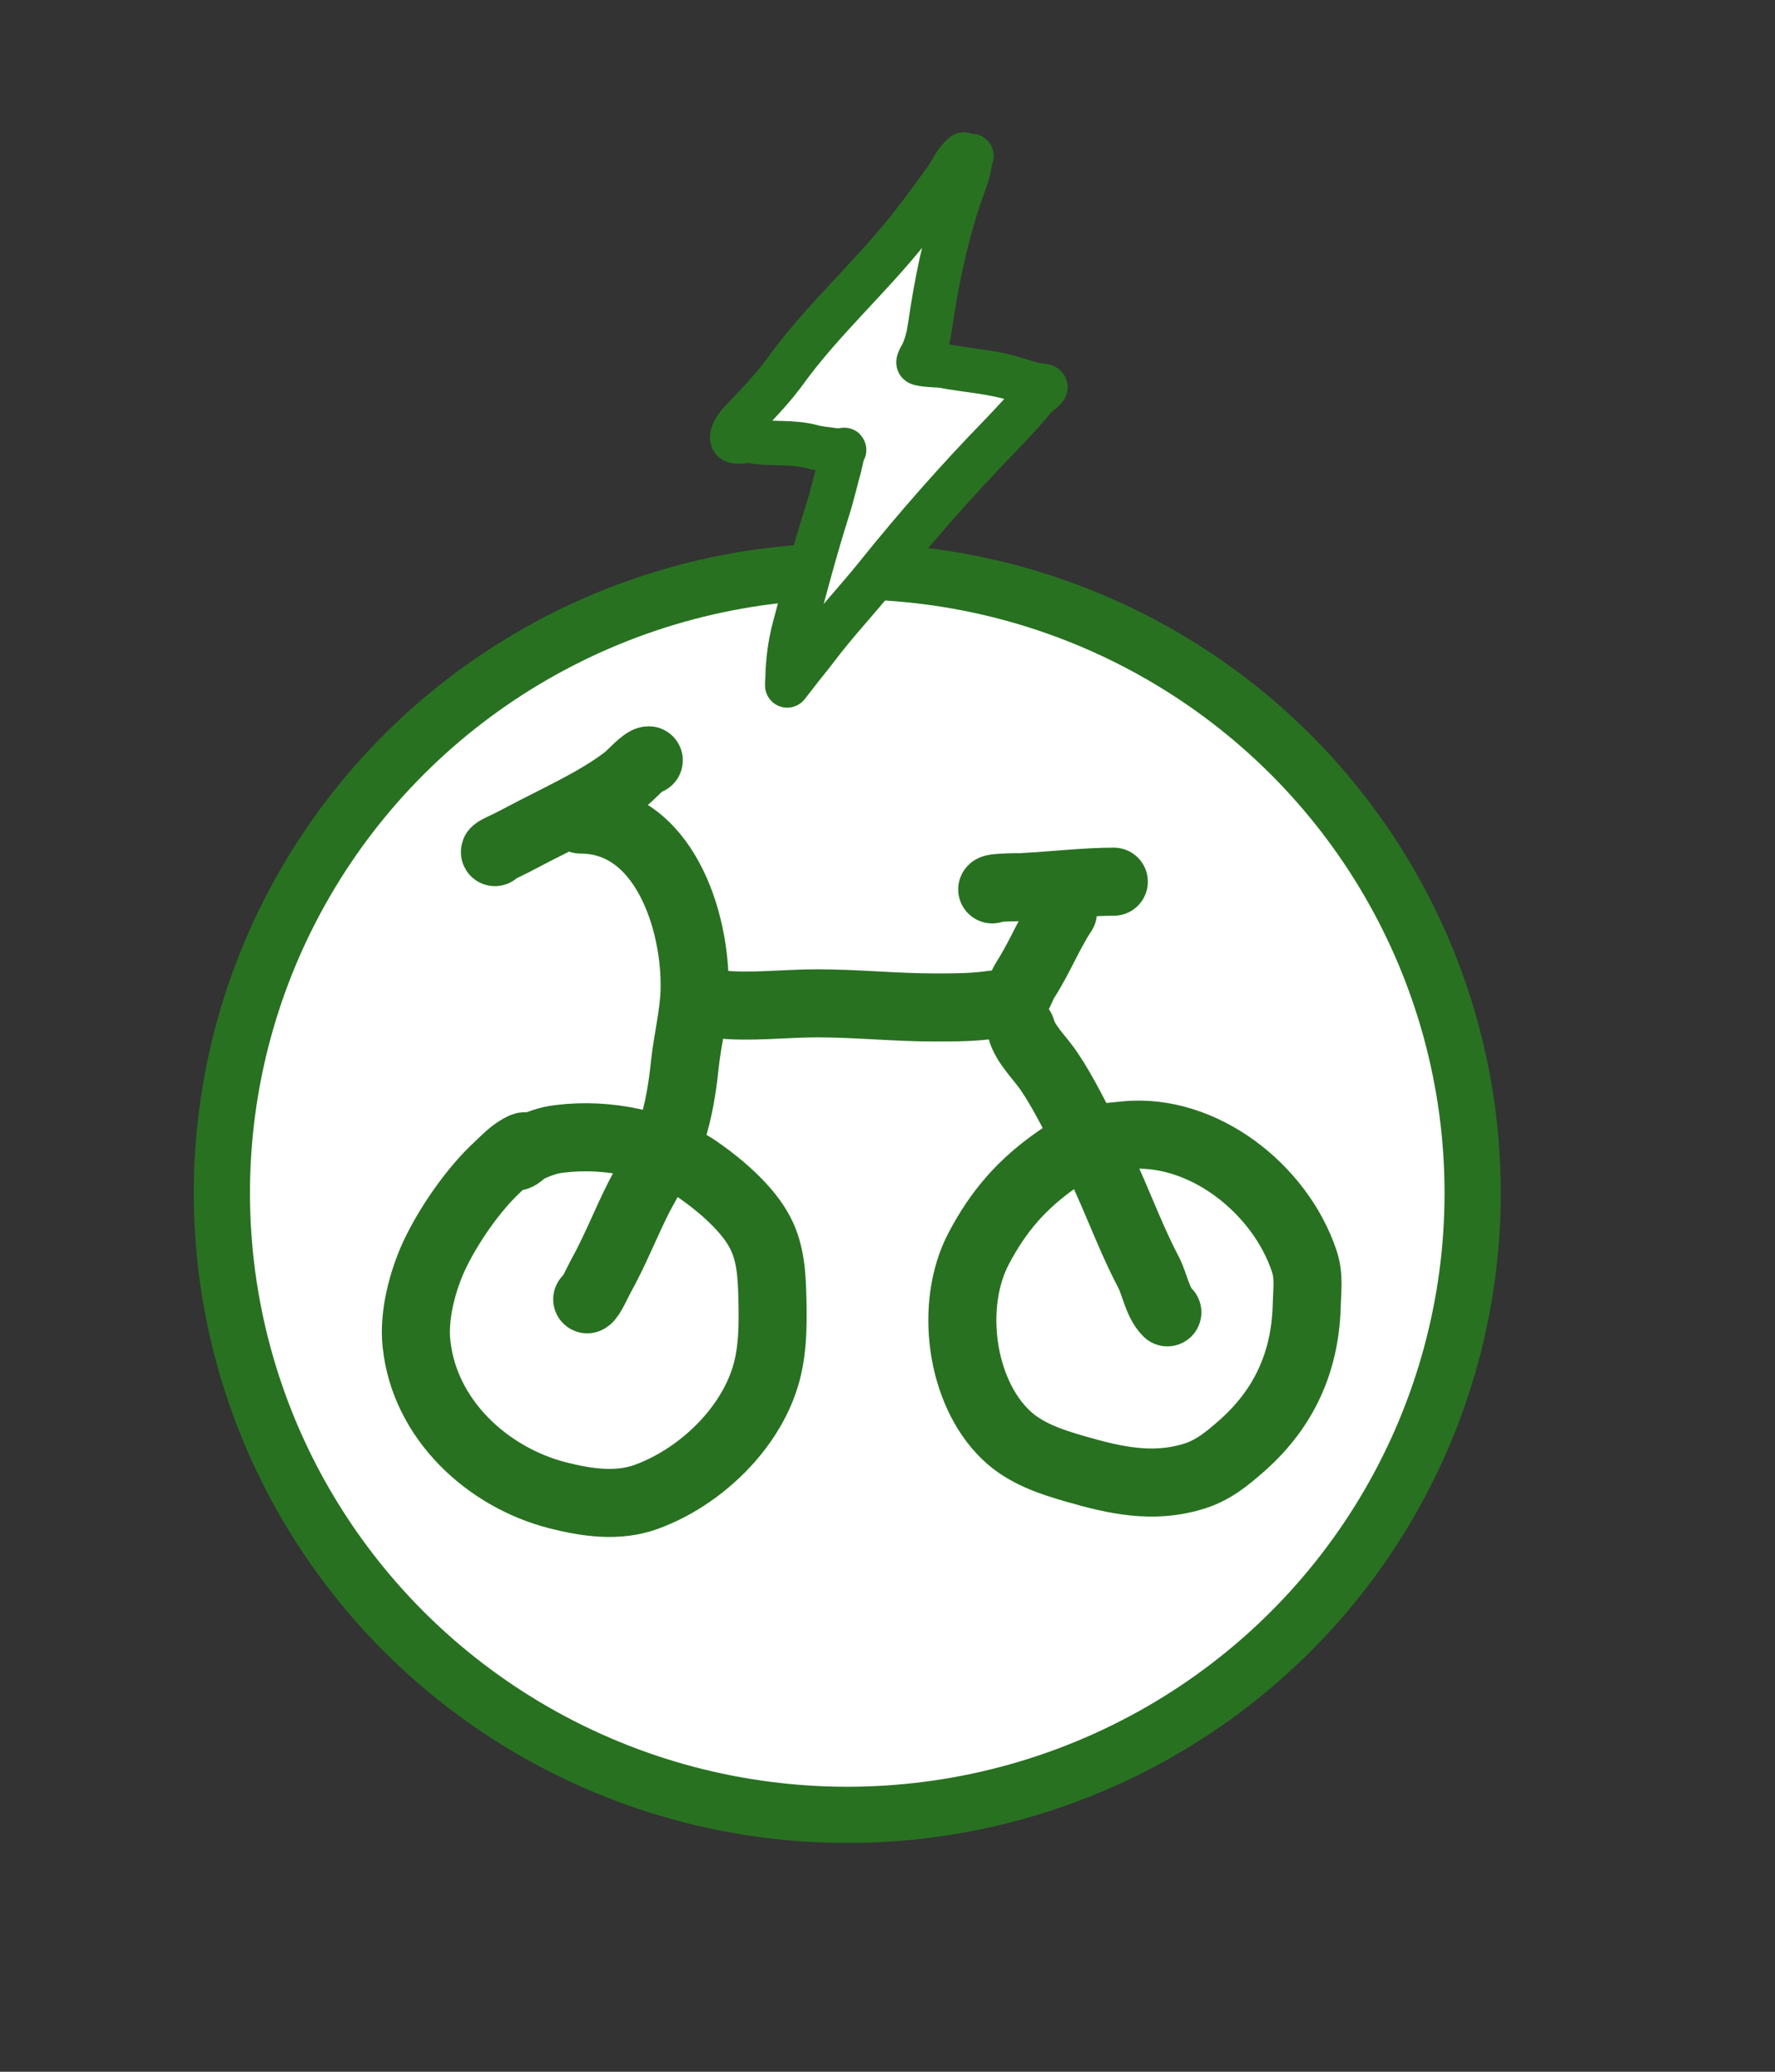 <?xml version="1.0" encoding="UTF-8" standalone="no"?><!DOCTYPE svg PUBLIC "-//W3C//DTD SVG 1.1//EN" "http://www.w3.org/Graphics/SVG/1.1/DTD/svg11.dtd"><svg width="100%" height="100%" viewBox="0 0 6 7" version="1.1" xmlns="http://www.w3.org/2000/svg" xmlns:xlink="http://www.w3.org/1999/xlink" xml:space="preserve" xmlns:serif="http://www.serif.com/" style="fill-rule:evenodd;clip-rule:evenodd;stroke-linecap:round;stroke-linejoin:round;stroke-miterlimit:1.5;"><rect x="0" y="0" width="6" height="7" fill="#333333" stroke="none"/><rect id="_1-normal-ebike" serif:id="1-normal-ebike" x="0.104" y="0.184" width="5.381" height="6.54" style="fill:none;"/><g id="_1-normal-ebike1" serif:id="1-normal-ebike"><ellipse cx="2.864" cy="4.031" rx="2.114" ry="2.101" style="fill:#fff;stroke:#287121;stroke-width:0.19px;"/><path d="M3.258,0.522c-0.026,0.02 -0.042,0.057 -0.061,0.084c-0.042,0.059 -0.085,0.118 -0.131,0.175c-0.13,0.162 -0.288,0.303 -0.41,0.471c-0.039,0.054 -0.082,0.099 -0.128,0.148c-0.019,0.02 -0.048,0.046 -0.053,0.075c-0.005,0.028 0.043,0.012 0.062,0.015c0.068,0.012 0.14,0.001 0.207,0.019c0.024,0.007 0.049,0.008 0.073,0.012c0.008,0.001 0.016,0.001 0.024,0.001c0.004,-0 0.016,-0.002 0.012,-0.002c-0.004,0 -0.012,0.045 -0.013,0.048c-0.015,0.053 -0.027,0.108 -0.044,0.16c-0.041,0.13 -0.076,0.262 -0.111,0.394c-0.011,0.042 -0.018,0.085 -0.021,0.128c-0.002,0.015 -0.001,0.029 -0.002,0.043c-0.001,0.008 -0.001,0.023 -0.001,0.023c-0,-0 0.021,-0.027 0.032,-0.041c0.022,-0.029 0.045,-0.056 0.067,-0.085c0.063,-0.084 0.136,-0.161 0.202,-0.243c0.134,-0.167 0.275,-0.327 0.424,-0.48c0.039,-0.041 0.078,-0.082 0.113,-0.126c0.005,-0.007 0.035,-0.025 0.035,-0.033c-0,-0.005 -0.021,-0.006 -0.023,-0.006c-0.025,-0.003 -0.049,-0.012 -0.072,-0.019c-0.081,-0.027 -0.168,-0.031 -0.252,-0.047c-0.01,-0.002 -0.075,-0.003 -0.082,-0.01c-0.003,-0.004 0.011,-0.027 0.012,-0.029c0.015,-0.031 0.022,-0.062 0.027,-0.096c0.021,-0.145 0.05,-0.287 0.096,-0.427c0.011,-0.033 0.024,-0.066 0.034,-0.1c0.002,-0.007 0.006,-0.047 0.01,-0.047" style="fill:#fff;stroke:#287121;stroke-width:0.15px;"/><path d="M1.778,3.874c-0.003,-0.005 -0.021,0.006 -0.024,0.008c-0.026,0.015 -0.048,0.038 -0.07,0.059c-0.083,0.076 -0.168,0.199 -0.216,0.301c-0.04,0.086 -0.071,0.204 -0.06,0.299c0.027,0.255 0.239,0.45 0.476,0.511c0.098,0.025 0.205,0.041 0.302,0.005c0.172,-0.063 0.334,-0.213 0.395,-0.387c0.032,-0.091 0.032,-0.186 0.03,-0.281c-0.002,-0.076 -0.005,-0.154 -0.041,-0.223c-0.04,-0.079 -0.13,-0.157 -0.201,-0.207c-0.134,-0.096 -0.318,-0.131 -0.478,-0.111c-0.039,0.004 -0.073,0.018 -0.109,0.034c-0.012,0.005 -0.026,0.026 -0.039,0.026" style="fill:none;stroke:#287121;stroke-width:0.23px;"/><path d="M1.985,4.39c0.012,-0.005 0.035,-0.058 0.045,-0.076c0.048,-0.086 0.083,-0.176 0.127,-0.264c0.038,-0.075 0.087,-0.145 0.114,-0.226c0.024,-0.074 0.036,-0.151 0.044,-0.228c0.009,-0.084 0.031,-0.168 0.033,-0.252c0.005,-0.233 -0.104,-0.575 -0.386,-0.575" style="fill:none;stroke:#287121;stroke-width:0.23px;"/><path d="M1.673,2.879c-0.003,-0.005 0.042,-0.023 0.062,-0.034c0.047,-0.025 0.094,-0.049 0.142,-0.073c0.08,-0.041 0.171,-0.087 0.242,-0.143c0.016,-0.013 0.058,-0.06 0.074,-0.06" style="fill:none;stroke:#287121;stroke-width:0.23px;"/><path d="M2.428,3.393c0.108,0.012 0.224,-0.003 0.334,-0.003c0.133,-0 0.265,0.014 0.398,0.014c0.067,-0 0.132,-0 0.199,-0.01c0.014,-0.002 0.047,0.006 0.059,-0.003c0.024,-0.018 0.033,-0.058 0.049,-0.082c0.047,-0.073 0.08,-0.157 0.126,-0.226" style="fill:none;stroke:#287121;stroke-width:0.23px;"/><path d="M3.354,3.005c0.003,-0.008 0.1,-0.007 0.107,-0.008c0.098,-0.005 0.209,-0.018 0.304,-0.018" style="fill:none;stroke:#287121;stroke-width:0.23px;"/><path d="M3.452,3.477c0.013,0.051 0.064,0.098 0.093,0.141c0.053,0.078 0.094,0.167 0.139,0.249c0.075,0.138 0.125,0.292 0.198,0.431c0.022,0.042 0.03,0.102 0.064,0.136" style="fill:none;stroke:#287121;stroke-width:0.23px;"/><path d="M3.68,3.854c-0.003,-0.003 -0.023,0.008 -0.026,0.01c-0.027,0.015 -0.053,0.035 -0.08,0.053c-0.118,0.082 -0.199,0.174 -0.266,0.302c-0.099,0.188 -0.062,0.481 0.092,0.629c0.065,0.063 0.154,0.092 0.238,0.116c0.132,0.038 0.259,0.066 0.394,0.025c0.068,-0.02 0.117,-0.061 0.169,-0.107c0.14,-0.125 0.21,-0.28 0.216,-0.467c0.001,-0.052 0.009,-0.102 -0.008,-0.153c-0.081,-0.245 -0.344,-0.453 -0.607,-0.426c-0.06,0.006 -0.12,0.01 -0.175,0.041" style="fill:none;stroke:#287121;stroke-width:0.23px;"/></g></svg>
